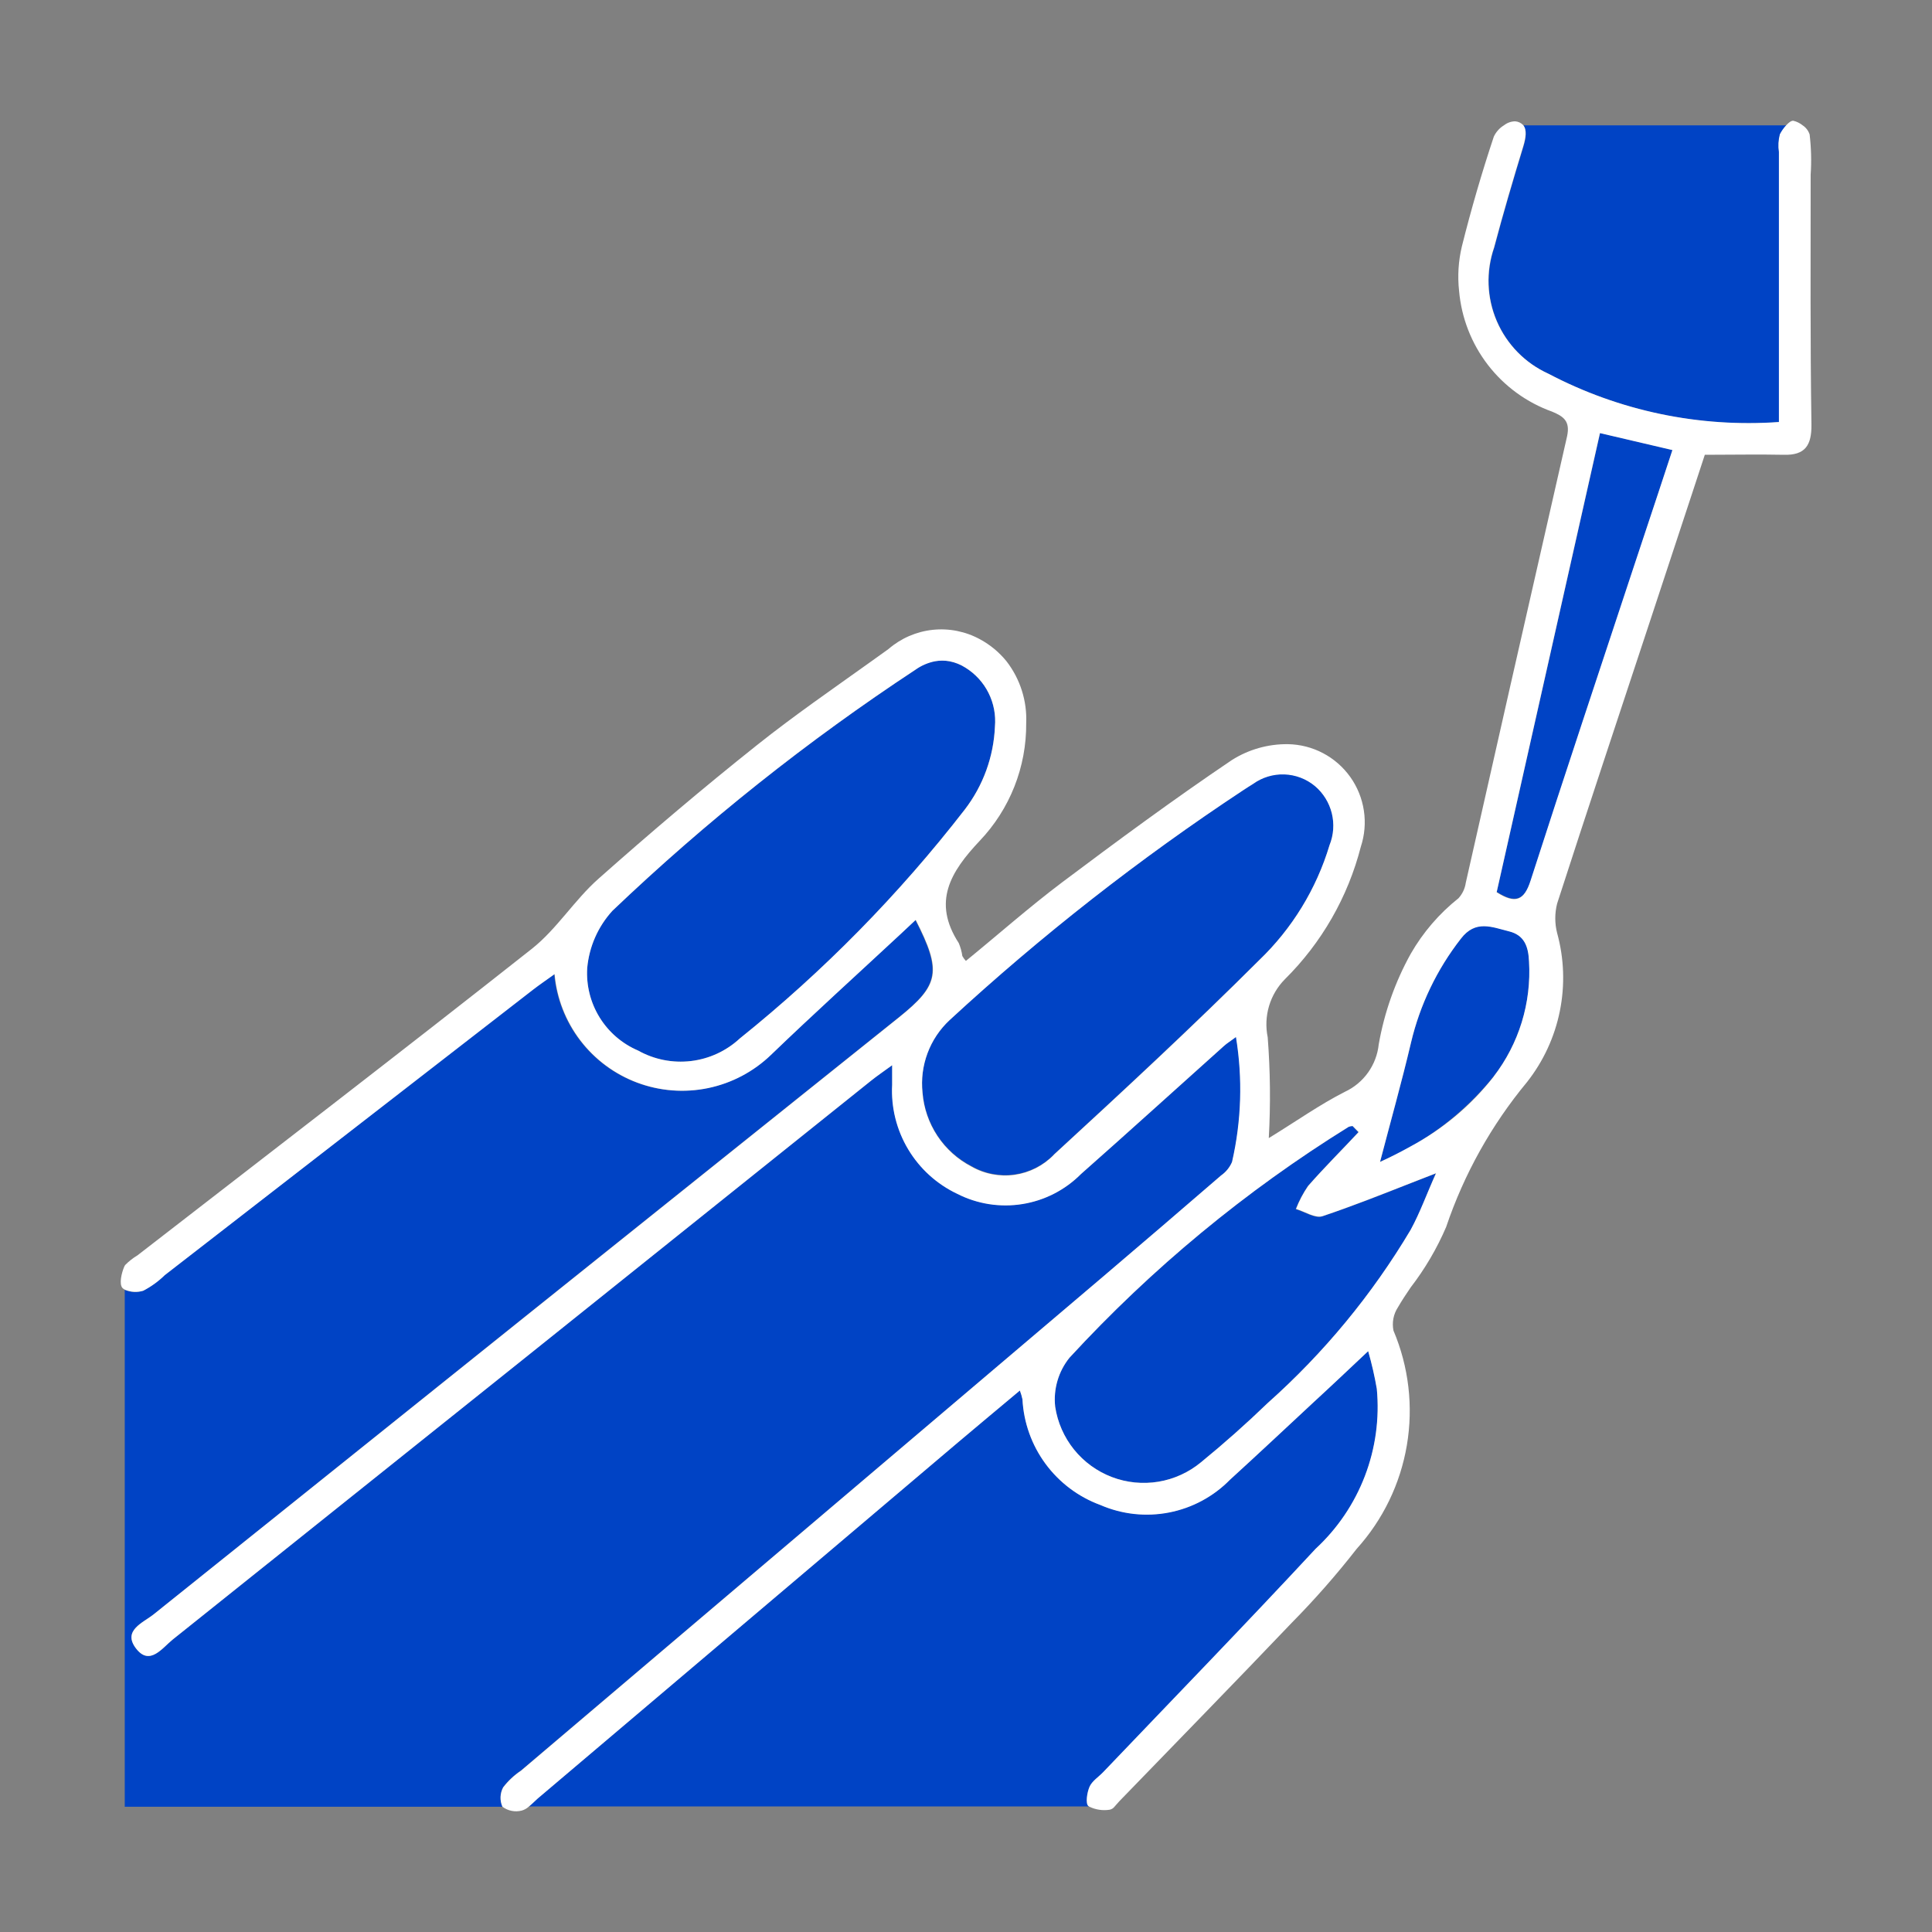 <svg width="100" height="100" viewBox="0 0 100 100" fill="none" xmlns="http://www.w3.org/2000/svg">
<rect x="0" y="0" width="100" height="100" fill="#808080" stroke="none"/>
<path d="M56.398 92.502C56.529 92.205 56.86 91.999 57.101 91.749C60.773 87.899 64.476 84.083 68.098 80.187C69.231 79.14 70.107 77.845 70.656 76.403C71.206 74.962 71.415 73.413 71.266 71.877C71.153 71.22 71.003 70.569 70.819 69.927C69.832 70.865 68.913 71.718 67.988 72.577C66.551 73.915 65.119 75.258 63.669 76.58C62.814 77.452 61.715 78.044 60.517 78.278C59.318 78.511 58.077 78.376 56.957 77.89C55.823 77.473 54.837 76.733 54.12 75.761C53.403 74.788 52.988 73.627 52.926 72.421C52.892 72.266 52.847 72.113 52.791 71.965C51.688 72.902 50.632 73.765 49.585 74.652L27.826 93.09C27.676 93.218 27.513 93.377 27.373 93.502H56.382L56.338 93.474C56.182 93.365 56.263 92.79 56.398 92.502Z" fill="#0043C5"/>
<path d="M26.044 92.502C26.303 92.166 26.614 91.875 26.966 91.64L57.079 66.093C59.133 64.349 61.178 62.596 63.213 60.834C63.465 60.658 63.662 60.416 63.782 60.133C64.269 58.012 64.338 55.816 63.985 53.668C63.673 53.887 63.504 53.98 63.36 54.133C60.895 56.34 58.441 58.565 55.963 60.758C55.142 61.585 54.081 62.129 52.931 62.314C51.781 62.499 50.602 62.314 49.563 61.787C48.504 61.286 47.617 60.482 47.016 59.477C46.415 58.471 46.127 57.31 46.188 56.14C46.188 55.874 46.188 55.612 46.188 55.127C45.735 55.459 45.404 55.68 45.094 55.93C33.042 65.58 20.992 75.223 8.945 84.858C8.401 85.293 7.751 86.262 7.038 85.321C6.326 84.38 7.41 83.993 7.957 83.555C20.801 73.249 33.651 62.952 46.507 52.665C48.601 50.987 48.738 50.283 47.376 47.618L46.563 48.38C44.335 50.452 42.082 52.496 39.888 54.602C38.988 55.47 37.861 56.066 36.637 56.321C35.413 56.575 34.142 56.479 32.971 56.042C31.799 55.605 30.775 54.846 30.017 53.852C29.259 52.858 28.797 51.669 28.685 50.424C28.27 50.737 27.91 50.965 27.57 51.23L8.507 66.005C8.178 66.328 7.803 66.6 7.395 66.812C7.086 66.905 6.755 66.888 6.457 66.765V93.518H26.007C25.934 93.357 25.9 93.182 25.906 93.006C25.913 92.829 25.96 92.657 26.044 92.502Z" fill="#0043C5"/>
<path d="M78.857 7.574C78.326 9.315 77.81 11.058 77.344 12.818C76.914 14.061 76.965 15.42 77.485 16.629C78.005 17.837 78.958 18.807 80.157 19.349C83.824 21.277 87.956 22.142 92.088 21.849V7.871C92.042 7.564 92.059 7.252 92.138 6.952C92.226 6.783 92.336 6.626 92.466 6.487H78.844C79.054 6.73 78.982 7.158 78.857 7.574Z" fill="#0043C5"/>
<path d="M51.498 37.602C51.433 39.162 50.887 40.664 49.935 41.902C46.532 46.295 42.624 50.273 38.291 53.752C37.593 54.399 36.707 54.808 35.762 54.92C34.816 55.032 33.86 54.842 33.029 54.377C32.202 54.024 31.505 53.423 31.033 52.658C30.561 51.892 30.338 51 30.395 50.102C30.495 49 30.952 47.961 31.698 47.143C36.542 42.523 41.791 38.347 47.382 34.665C47.748 34.378 48.195 34.213 48.66 34.194C49.125 34.175 49.584 34.302 49.973 34.559C50.483 34.875 50.896 35.328 51.165 35.865C51.434 36.402 51.549 37.004 51.498 37.602Z" fill="#0043C5"/>
<path d="M47.754 56.543C47.681 55.852 47.77 55.154 48.013 54.503C48.256 53.852 48.646 53.267 49.154 52.793C53.898 48.417 58.987 44.433 64.373 40.877C64.535 40.774 64.685 40.671 64.863 40.565C65.334 40.225 65.904 40.051 66.484 40.071C67.063 40.091 67.62 40.303 68.066 40.674C68.498 41.04 68.803 41.532 68.939 42.081C69.075 42.631 69.034 43.209 68.823 43.733C68.141 46.003 66.884 48.057 65.173 49.696C61.719 53.133 58.135 56.458 54.548 59.758C54.004 60.317 53.291 60.679 52.519 60.788C51.747 60.897 50.961 60.745 50.285 60.358C49.574 59.989 48.969 59.445 48.526 58.778C48.084 58.11 47.818 57.341 47.754 56.543Z" fill="#0043C5"/>
<path d="M70.304 58.608C69.429 59.546 68.529 60.44 67.688 61.399C67.435 61.77 67.226 62.168 67.063 62.587C67.525 62.724 68.066 63.087 68.441 62.958C70.35 62.318 72.213 61.549 74.31 60.74C73.854 61.79 73.51 62.758 73.026 63.646C71.03 66.999 68.531 70.026 65.616 72.621C64.508 73.69 63.357 74.712 62.163 75.687C61.531 76.211 60.771 76.558 59.96 76.693C59.15 76.827 58.318 76.744 57.551 76.452C56.783 76.159 56.107 75.668 55.591 75.028C55.075 74.389 54.739 73.624 54.616 72.812C54.566 72.36 54.606 71.903 54.734 71.467C54.861 71.031 55.074 70.624 55.36 70.271C59.612 65.653 64.472 61.634 69.807 58.324C69.872 58.299 69.94 58.285 70.01 58.283L70.304 58.608Z" fill="#0043C5"/>
<path d="M77.473 46.162L82.82 22.412L86.57 23.29L84.635 29.168C82.829 34.637 81.001 40.105 79.238 45.58C78.894 46.593 78.445 46.78 77.473 46.162Z" fill="#0043C5"/>
<path d="M71.435 60.13C72.001 57.971 72.563 55.974 73.038 53.955C73.501 51.998 74.382 50.163 75.619 48.577C76.379 47.58 77.232 47.977 78.104 48.193C78.91 48.39 79.113 48.98 79.148 49.755C79.275 51.898 78.622 54.015 77.31 55.715C75.748 57.651 73.729 59.168 71.435 60.13Z" fill="#0043C5"/>
<path d="M93.719 9.046C93.766 8.35 93.748 7.651 93.666 6.958C93.602 6.765 93.474 6.599 93.304 6.487C93.165 6.374 93.003 6.294 92.829 6.252C92.729 6.233 92.588 6.337 92.454 6.483C92.324 6.623 92.213 6.78 92.126 6.949C92.047 7.249 92.03 7.561 92.076 7.868V21.843C87.943 22.136 83.811 21.27 80.144 19.343C78.946 18.801 77.993 17.831 77.472 16.622C76.952 15.414 76.902 14.055 77.332 12.812C77.797 11.052 78.313 9.308 78.844 7.568C78.969 7.152 79.041 6.724 78.844 6.48C78.735 6.362 78.584 6.29 78.422 6.28C78.216 6.283 78.016 6.353 77.854 6.48C77.62 6.62 77.434 6.827 77.319 7.074C76.694 8.949 76.144 10.843 75.666 12.755C75.486 13.509 75.437 14.288 75.522 15.058C75.644 16.452 76.162 17.782 77.016 18.89C77.87 19.997 79.024 20.837 80.341 21.308C80.932 21.555 81.279 21.799 81.113 22.577C80.885 23.565 80.663 24.552 80.438 25.543C78.907 32.255 77.384 38.971 75.869 45.69C75.827 45.989 75.695 46.269 75.491 46.493C74.493 47.286 73.654 48.262 73.019 49.368C72.21 50.827 71.651 52.412 71.363 54.055C71.308 54.58 71.118 55.081 70.813 55.511C70.508 55.94 70.097 56.284 69.619 56.508C68.316 57.168 67.119 58.021 65.672 58.908C65.769 57.169 65.75 55.424 65.616 53.687C65.506 53.152 65.53 52.599 65.684 52.075C65.839 51.552 66.121 51.075 66.504 50.687C68.41 48.798 69.768 46.429 70.435 43.83C70.634 43.228 70.689 42.587 70.594 41.96C70.5 41.332 70.259 40.736 69.892 40.219C69.524 39.702 69.04 39.278 68.479 38.983C67.918 38.687 67.294 38.528 66.66 38.518C65.633 38.506 64.624 38.793 63.757 39.343C60.766 41.362 57.857 43.505 54.969 45.674C53.26 46.962 51.651 48.387 49.994 49.737C49.923 49.66 49.861 49.575 49.81 49.483C49.778 49.253 49.716 49.029 49.626 48.815C48.241 46.677 49.201 45.124 50.704 43.527C52.27 41.886 53.135 39.699 53.116 37.43C53.165 36.275 52.803 35.139 52.094 34.224C51.717 33.76 51.252 33.374 50.726 33.09C49.978 32.681 49.123 32.51 48.276 32.6C47.429 32.691 46.629 33.038 45.985 33.596L45.113 34.221C43.123 35.646 41.107 37.033 39.191 38.559C36.394 40.783 33.663 43.102 30.985 45.477C29.735 46.58 28.823 48.087 27.526 49.112C20.763 54.452 13.929 59.696 7.119 64.974C6.885 65.114 6.67 65.283 6.479 65.477C6.459 65.506 6.442 65.536 6.429 65.568C6.285 65.902 6.163 66.455 6.332 66.658C6.373 66.703 6.423 66.738 6.479 66.762C6.776 66.885 7.108 66.902 7.416 66.808C7.825 66.596 8.2 66.325 8.529 66.002L27.591 51.227C27.932 50.962 28.291 50.721 28.707 50.421C28.819 51.666 29.28 52.855 30.039 53.849C30.797 54.843 31.821 55.602 32.992 56.039C34.164 56.476 35.435 56.572 36.659 56.318C37.883 56.063 39.01 55.467 39.91 54.599C42.097 52.493 44.357 50.449 46.585 48.377L47.398 47.615C48.76 50.28 48.623 50.983 46.529 52.662C33.662 62.957 20.805 73.255 7.957 83.555C7.41 83.993 6.329 84.39 7.038 85.321C7.748 86.252 8.401 85.293 8.944 84.858C20.999 75.231 33.044 65.592 45.082 55.94C45.394 55.69 45.722 55.468 46.176 55.137C46.176 55.621 46.176 55.883 46.176 56.149C46.114 57.319 46.403 58.481 47.004 59.486C47.605 60.492 48.491 61.296 49.551 61.796C50.589 62.324 51.768 62.508 52.918 62.323C54.068 62.139 55.13 61.594 55.951 60.768C58.429 58.58 60.882 56.349 63.347 54.143C63.504 54.002 63.685 53.896 63.972 53.677C64.325 55.825 64.256 58.021 63.769 60.143C63.649 60.425 63.452 60.667 63.201 60.843C61.163 62.603 59.118 64.356 57.066 66.102L26.966 91.652C26.614 91.887 26.302 92.179 26.044 92.515C25.962 92.668 25.916 92.838 25.909 93.012C25.903 93.186 25.936 93.359 26.007 93.518C26.148 93.624 26.311 93.696 26.485 93.73C26.658 93.764 26.836 93.759 27.007 93.715C27.142 93.676 27.266 93.606 27.369 93.512C27.526 93.387 27.682 93.227 27.823 93.099L49.582 74.662C50.629 73.774 51.685 72.899 52.788 71.974C52.844 72.123 52.889 72.275 52.922 72.43C52.985 73.636 53.4 74.798 54.117 75.77C54.834 76.742 55.82 77.483 56.954 77.899C58.074 78.386 59.315 78.521 60.513 78.287C61.712 78.053 62.811 77.462 63.666 76.59C65.116 75.268 66.547 73.924 67.985 72.587C68.922 71.727 69.829 70.865 70.816 69.937C71 70.578 71.15 71.229 71.263 71.887C71.407 73.417 71.196 74.96 70.646 76.396C70.097 77.832 69.223 79.121 68.094 80.165C64.472 84.065 60.769 87.88 57.097 91.727C56.857 91.977 56.526 92.183 56.394 92.48C56.263 92.777 56.179 93.358 56.335 93.483L56.379 93.512C56.706 93.671 57.075 93.727 57.435 93.671C57.536 93.65 57.626 93.594 57.688 93.512C57.776 93.421 57.86 93.308 57.944 93.224C60.919 90.149 63.91 87.09 66.863 83.993C68.055 82.785 69.176 81.509 70.219 80.171C71.58 78.665 72.483 76.801 72.82 74.799C73.158 72.797 72.917 70.74 72.126 68.871C72.041 68.454 72.124 68.02 72.357 67.665C72.56 67.315 72.785 66.974 73.016 66.637C73.756 65.676 74.373 64.626 74.851 63.512C75.775 60.776 77.193 58.234 79.035 56.012C79.882 54.938 80.465 53.68 80.736 52.34C81.007 51 80.96 49.614 80.597 48.296C80.469 47.795 80.469 47.269 80.597 46.768C82.179 41.871 83.807 36.99 85.419 32.105C86.142 29.918 86.861 27.737 87.576 25.562L88.241 23.54C89.66 23.54 90.998 23.512 92.329 23.54C93.435 23.571 93.772 23.052 93.76 21.977C93.694 17.665 93.719 13.355 93.719 9.046ZM38.291 53.752C37.593 54.399 36.707 54.808 35.762 54.92C34.816 55.032 33.859 54.842 33.029 54.377C32.202 54.024 31.505 53.423 31.033 52.658C30.561 51.892 30.338 51 30.394 50.102C30.494 49 30.952 47.961 31.698 47.143C36.542 42.523 41.791 38.347 47.382 34.665C47.687 34.449 48.034 34.3 48.401 34.227C48.647 34.182 48.899 34.182 49.144 34.227C49.439 34.285 49.72 34.397 49.972 34.558C50.484 34.876 50.897 35.328 51.166 35.866C51.435 36.404 51.55 37.006 51.498 37.605C51.433 39.166 50.887 40.667 49.935 41.905C46.532 46.297 42.624 50.273 38.291 53.752ZM54.541 59.78C53.998 60.339 53.284 60.701 52.513 60.81C51.741 60.918 50.955 60.767 50.279 60.38C49.567 60.01 48.961 59.465 48.518 58.796C48.075 58.126 47.81 57.355 47.748 56.555C47.675 55.865 47.764 55.166 48.007 54.516C48.249 53.865 48.64 53.279 49.148 52.805C53.891 48.43 58.981 44.445 64.366 40.89C64.529 40.787 64.679 40.684 64.857 40.577C65.327 40.238 65.897 40.064 66.477 40.084C67.057 40.104 67.614 40.316 68.06 40.687C68.492 41.052 68.797 41.545 68.933 42.094C69.069 42.643 69.028 43.221 68.816 43.746C68.135 46.015 66.877 48.069 65.166 49.708C61.719 53.152 58.135 56.468 54.547 59.768L54.541 59.78ZM73.013 63.658C71.02 67.007 68.526 70.029 65.616 72.621C64.508 73.69 63.357 74.712 62.163 75.687C61.531 76.211 60.771 76.558 59.96 76.693C59.15 76.827 58.318 76.744 57.551 76.452C56.783 76.159 56.107 75.668 55.591 75.028C55.076 74.389 54.739 73.624 54.616 72.812C54.566 72.36 54.606 71.903 54.734 71.467C54.861 71.031 55.074 70.624 55.36 70.271C59.613 65.653 64.473 61.634 69.807 58.324C69.872 58.299 69.941 58.285 70.01 58.283L70.323 58.596C69.448 59.533 68.547 60.427 67.707 61.387C67.454 61.757 67.245 62.156 67.082 62.574C67.544 62.712 68.085 63.074 68.46 62.946C69.969 62.44 71.454 61.852 73.044 61.227L74.329 60.727C73.847 61.79 73.504 62.758 73.019 63.646L73.013 63.658ZM77.304 55.737C76.138 57.221 74.677 58.446 73.013 59.337C72.499 59.624 71.971 59.893 71.429 60.143C71.985 58.015 72.541 56.043 73.013 54.049L73.032 53.968C73.495 52.01 74.375 50.175 75.613 48.59C76.373 47.593 77.226 47.99 78.097 48.205C78.904 48.402 79.107 48.993 79.141 49.768C79.269 51.909 78.619 54.025 77.31 55.724L77.304 55.737ZM84.616 29.174C82.81 34.643 80.982 40.112 79.219 45.587C78.888 46.615 78.438 46.802 77.466 46.183L82.101 25.58L82.813 22.418L86.563 23.296C86.307 24.068 86.06 24.827 85.81 25.58L84.616 29.174Z" fill="white"/>
</svg>
